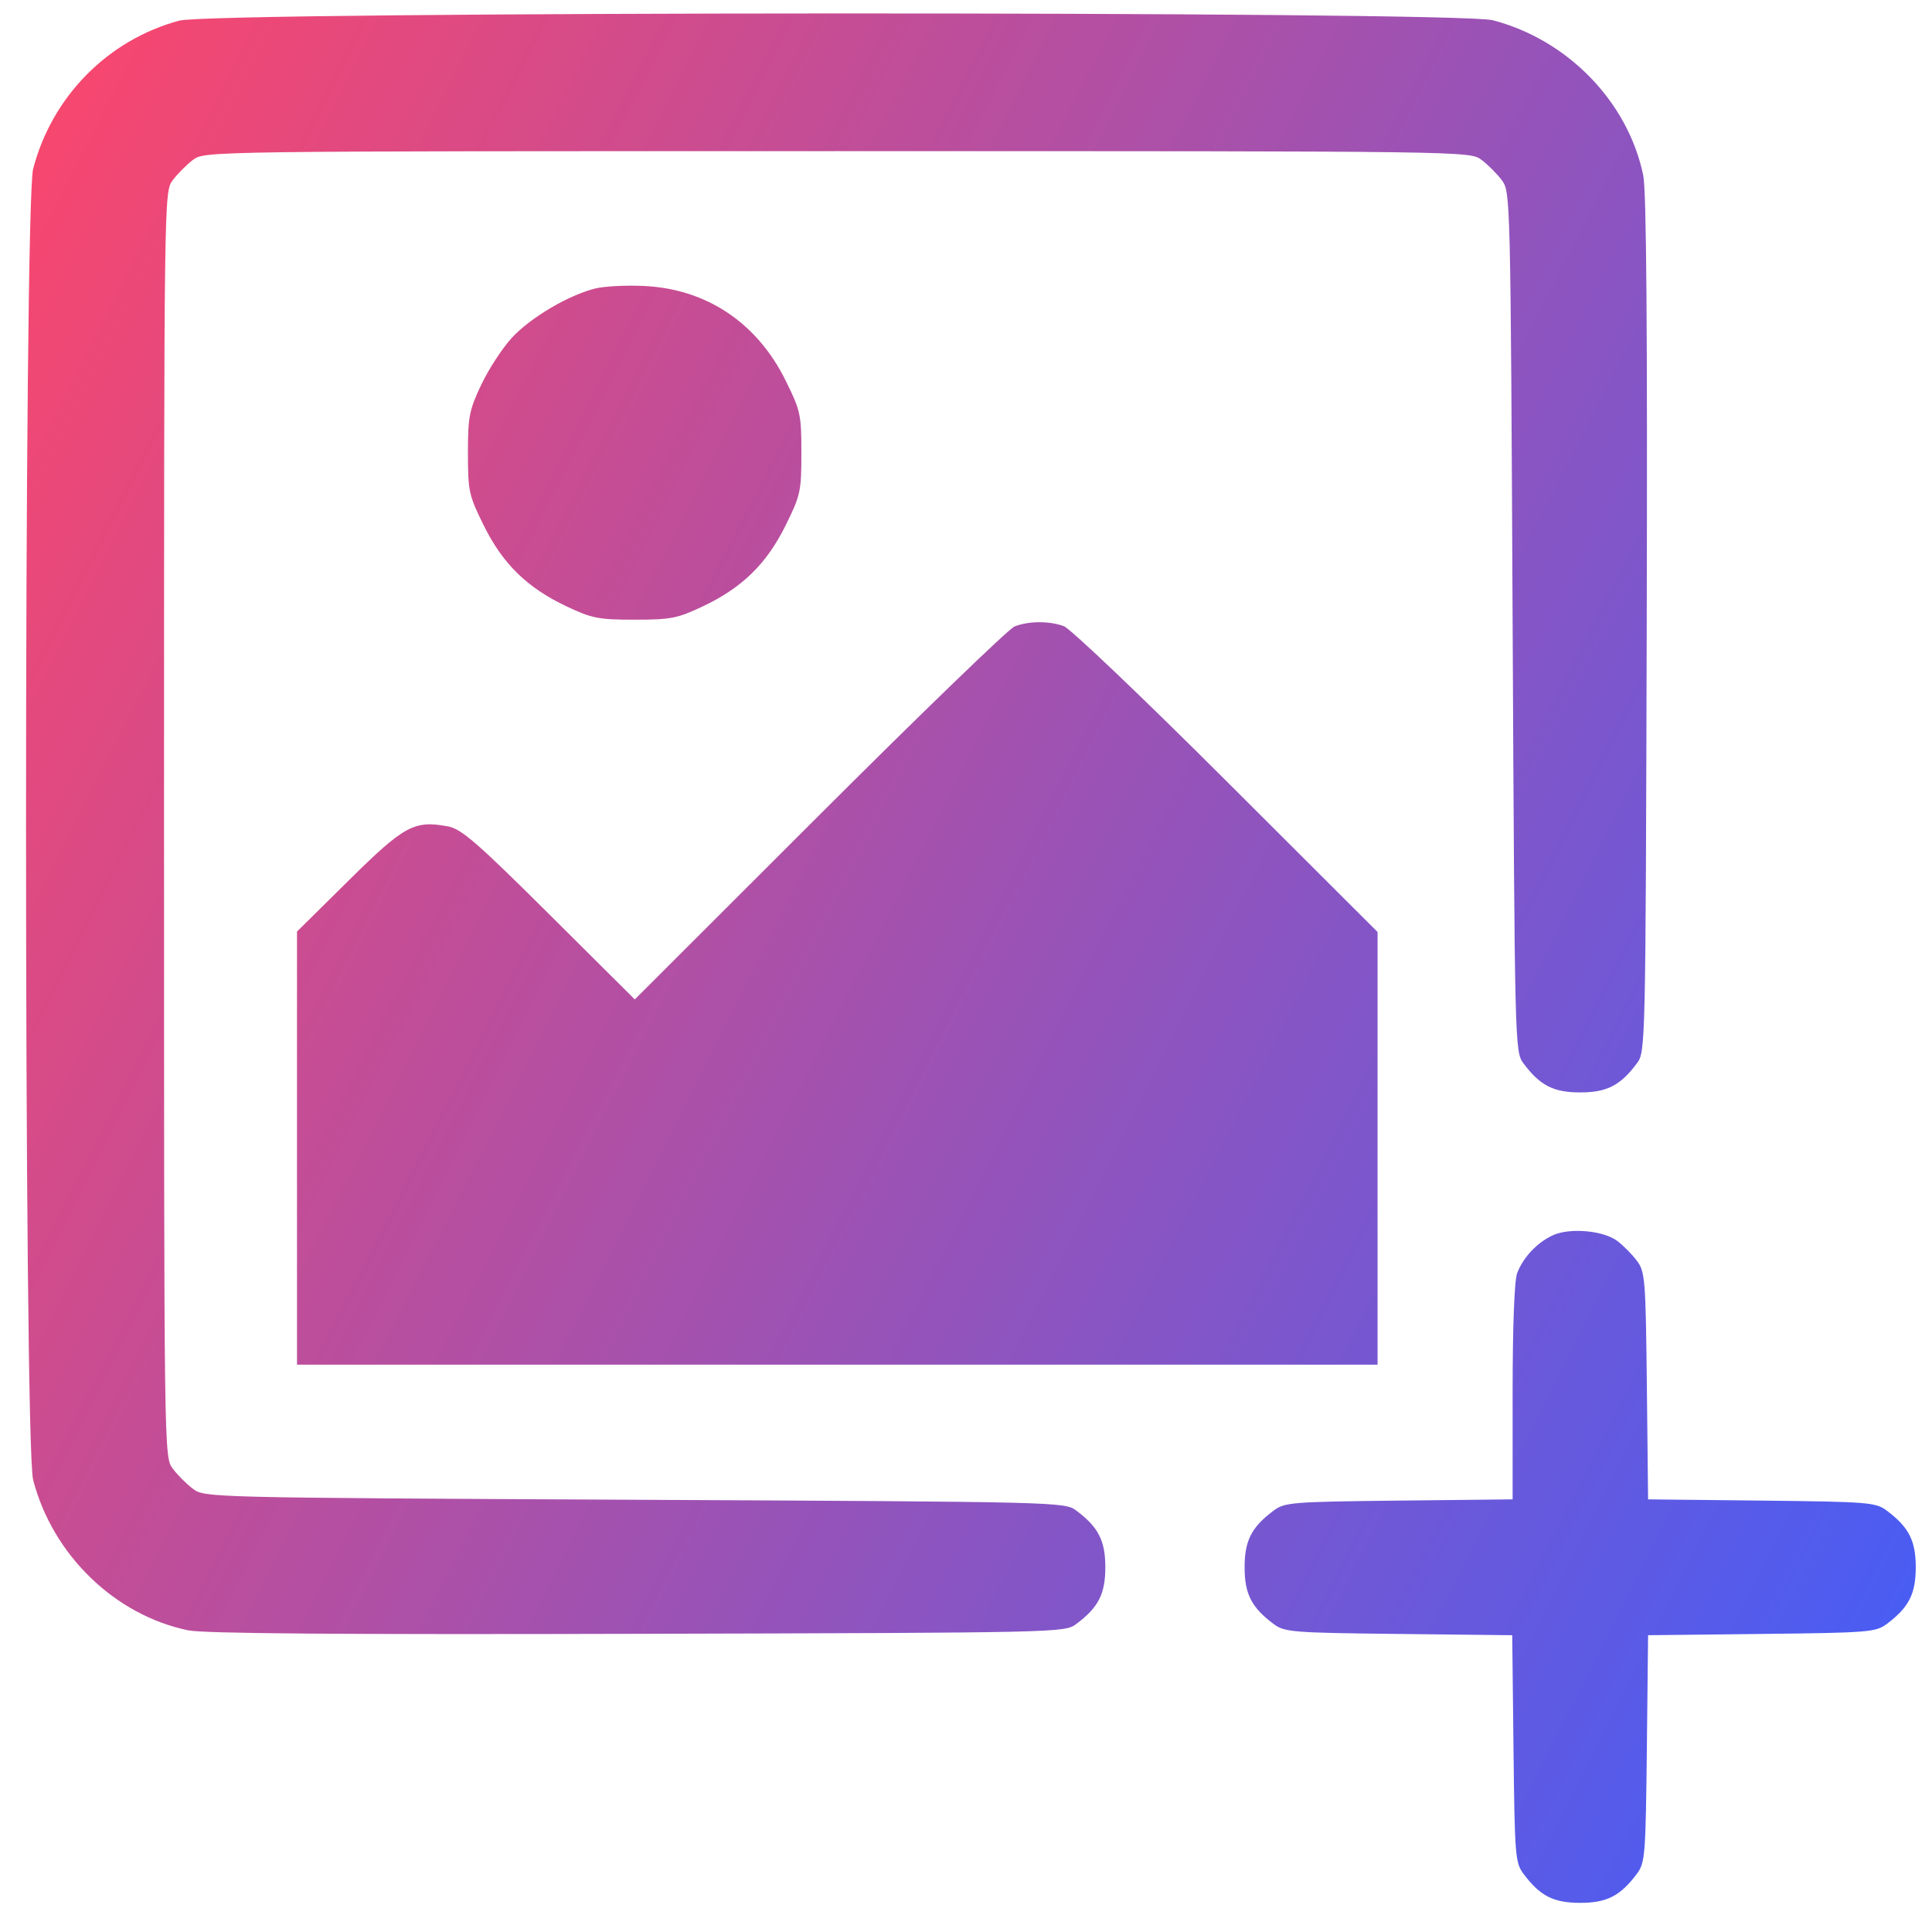 <svg width="44" height="44" viewBox="0 0 44 44" fill="none" xmlns="http://www.w3.org/2000/svg">
<path fill-rule="evenodd" clip-rule="evenodd" d="M4.083 0.47C2.458 0.907 1.183 2.199 0.755 3.845C0.539 4.675 0.539 32.875 0.755 33.705C1.2 35.413 2.613 36.783 4.287 37.13C4.638 37.203 7.778 37.227 14.519 37.209C24.173 37.184 24.247 37.182 24.511 36.986C25.015 36.609 25.173 36.302 25.173 35.694C25.173 35.086 25.015 34.779 24.511 34.402C24.248 34.206 24.156 34.203 14.454 34.156C4.753 34.108 4.66 34.106 4.397 33.909C4.251 33.8 4.043 33.592 3.934 33.446C3.736 33.18 3.736 33.174 3.736 18.775C3.736 4.375 3.736 4.369 3.934 4.104C4.043 3.958 4.251 3.749 4.397 3.64C4.663 3.442 4.669 3.442 19.068 3.442C33.468 3.442 33.474 3.442 33.739 3.64C33.885 3.749 34.094 3.958 34.203 4.104C34.399 4.367 34.402 4.459 34.449 14.161C34.497 23.862 34.499 23.954 34.696 24.217C35.072 24.722 35.379 24.879 35.987 24.879C36.595 24.879 36.902 24.722 37.279 24.217C37.476 23.954 37.477 23.879 37.503 14.226C37.521 7.485 37.496 4.344 37.424 3.994C37.077 2.32 35.706 0.906 33.998 0.461C33.183 0.249 4.874 0.257 4.083 0.47ZM13.552 6.571C12.944 6.724 12.078 7.236 11.658 7.692C11.442 7.926 11.129 8.407 10.961 8.76C10.686 9.342 10.657 9.489 10.657 10.32C10.657 11.187 10.677 11.279 11.016 11.965C11.448 12.84 12.005 13.385 12.899 13.808C13.479 14.083 13.628 14.113 14.454 14.113C15.28 14.113 15.429 14.083 16.009 13.808C16.903 13.385 17.46 12.84 17.892 11.965C18.232 11.279 18.251 11.188 18.251 10.315C18.251 9.443 18.232 9.352 17.892 8.666C17.243 7.351 16.089 6.58 14.67 6.513C14.261 6.493 13.758 6.519 13.552 6.571ZM23.106 14.267C22.974 14.318 20.974 16.251 18.661 18.561L14.457 22.761L12.509 20.823C10.858 19.181 10.506 18.876 10.2 18.82C9.432 18.678 9.207 18.801 7.941 20.052L6.764 21.216V26.148V31.079H19.068H31.373V26.152V21.225L27.936 17.794C26.046 15.906 24.378 14.316 24.229 14.261C23.899 14.138 23.428 14.141 23.106 14.267ZM35.362 28.134C35.006 28.299 34.687 28.638 34.552 28.995C34.489 29.161 34.449 30.211 34.449 31.706V34.147L31.86 34.175C29.42 34.202 29.257 34.215 29.007 34.402C28.502 34.779 28.345 35.086 28.345 35.694C28.345 36.302 28.502 36.609 29.007 36.986C29.257 37.172 29.42 37.185 31.856 37.212L34.44 37.241L34.469 39.825C34.496 42.261 34.509 42.424 34.696 42.674C35.072 43.179 35.379 43.336 35.987 43.336C36.595 43.336 36.902 43.179 37.279 42.674C37.466 42.424 37.479 42.261 37.506 39.825L37.534 37.241L40.118 37.212C42.555 37.185 42.718 37.172 42.968 36.986C43.472 36.609 43.63 36.302 43.63 35.694C43.63 35.086 43.472 34.779 42.968 34.402C42.718 34.215 42.555 34.202 40.118 34.175L37.534 34.147L37.506 31.562C37.479 29.126 37.466 28.963 37.279 28.713C37.17 28.567 36.968 28.363 36.83 28.26C36.511 28.022 35.745 27.956 35.362 28.134Z" fill="url(#paint0_linear_66_19262)"/>
<defs>
<linearGradient id="paint0_linear_66_19262" x1="0.593" y1="0.306" x2="52.189" y2="26.433" gradientUnits="userSpaceOnUse">
<stop stop-color="#FC466B"/>
<stop offset="1" stop-color="#3F5EFB"/>
</linearGradient>
</defs>
</svg>
